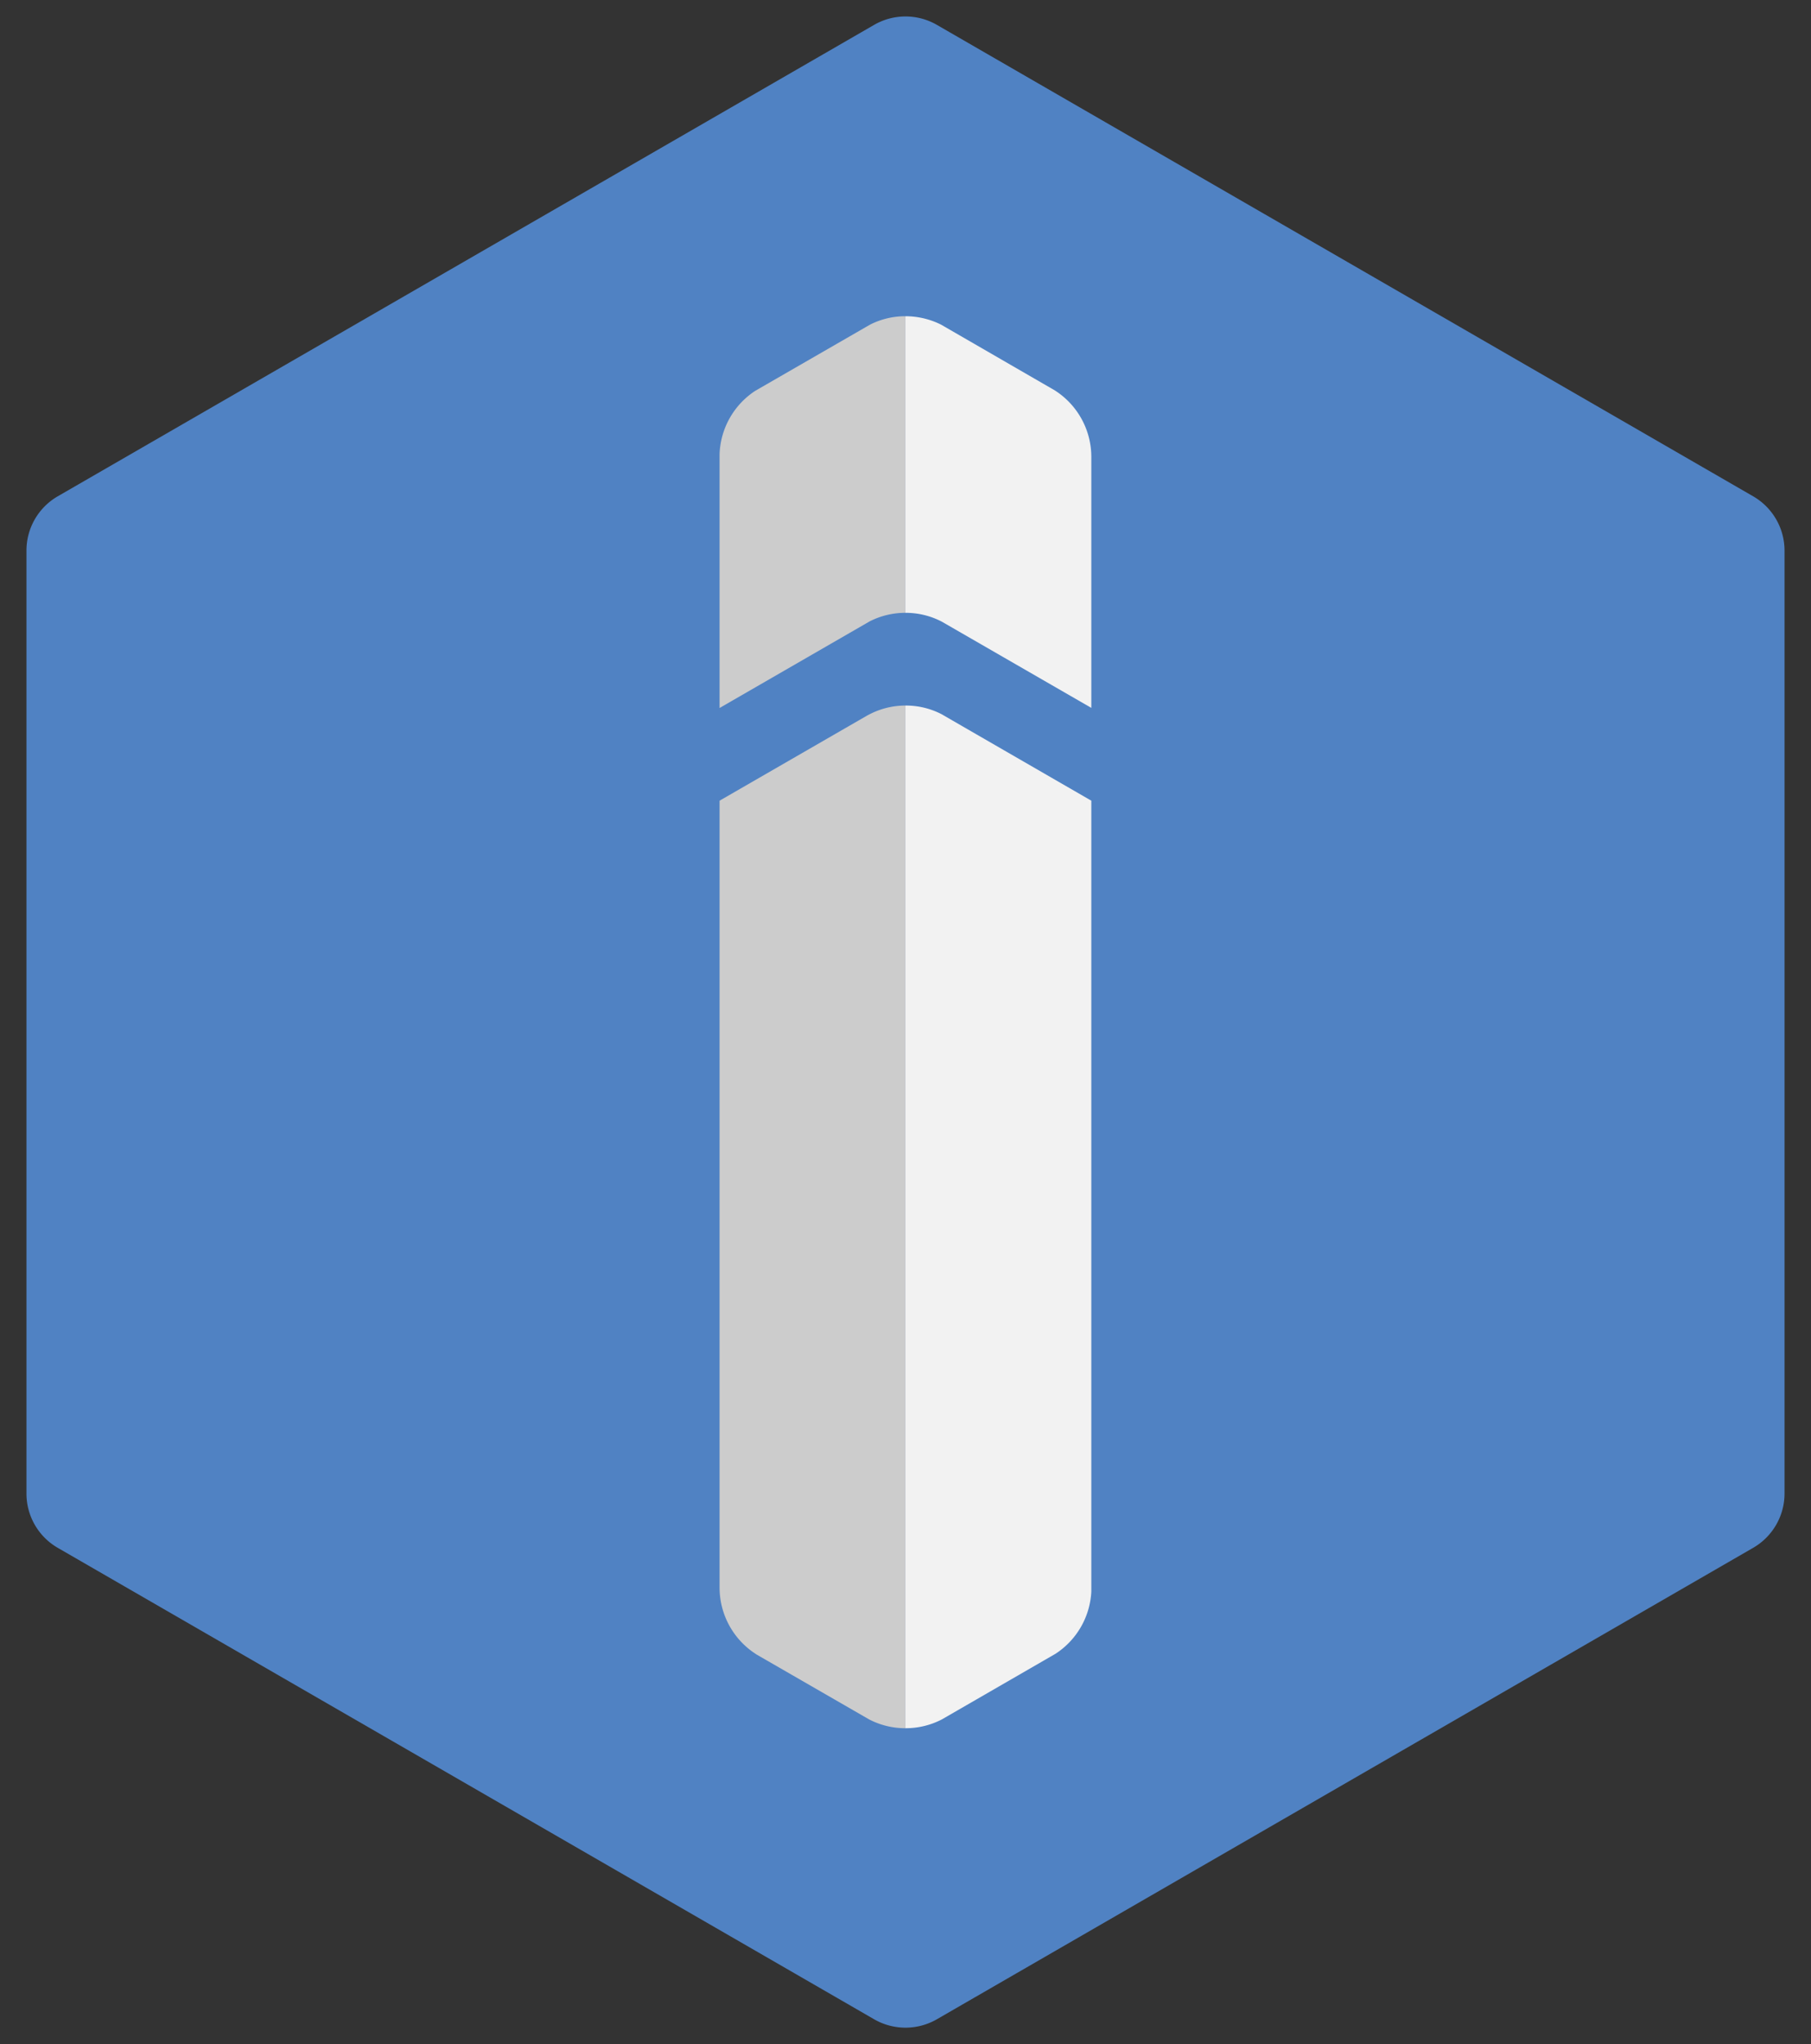 <svg id="Layer_1" data-name="Layer 1" xmlns="http://www.w3.org/2000/svg" viewBox="0 0 1772.3 2000"><rect x="0" y="0" width="1772.3" height="2000" fill="#333333" stroke="none"/><defs><style>.cls-1{fill:#5082c3;}.cls-2{fill:#ccc;}.cls-3{fill:#f2f2f2;}</style></defs><path class="cls-1" d="M25.9,538.7v922.6a61.3,61.3,0,0,0,30.6,53.1l799,461.3a61.5,61.5,0,0,0,61.3,0l798.9-461.3a61.4,61.4,0,0,0,30.7-53.1V538.7a61.4,61.4,0,0,0-30.7-53.1L916.8,24.3a61.5,61.5,0,0,0-61.3,0L56.5,485.6A61.3,61.3,0,0,0,25.9,538.7Z"/><path class="cls-2" d="M886.1,690.3V1690.9a76.6,76.6,0,0,1-35.7-8.7l-110.5-63.7-.2-.2a77.3,77.3,0,0,1-35.5-65.1V783.4l145.1-83.7h.1A76.9,76.9,0,0,1,886.1,690.3Z"/><path class="cls-2" d="M886.1,309.4V599.6h0A76.7,76.7,0,0,0,851,608L704.2,692.7V444.1a77.3,77.3,0,0,1,34.9-61.7l112.4-64.8A76.1,76.1,0,0,1,886.1,309.4Z"/><path class="cls-3" d="M1068,783.4v773.8a77.2,77.2,0,0,1-35.1,60.9l-111,64.1a77,77,0,0,1-35.8,8.7V690.3h.1a76.4,76.4,0,0,1,35.1,8.4Z"/><path class="cls-3" d="M1068,447.2V692.6L921.8,608.3a76.3,76.3,0,0,0-35.7-8.7V309.4a78.2,78.2,0,0,1,34.8,8.2L1032,381.8A77.2,77.2,0,0,1,1068,447.2Z"/></svg>